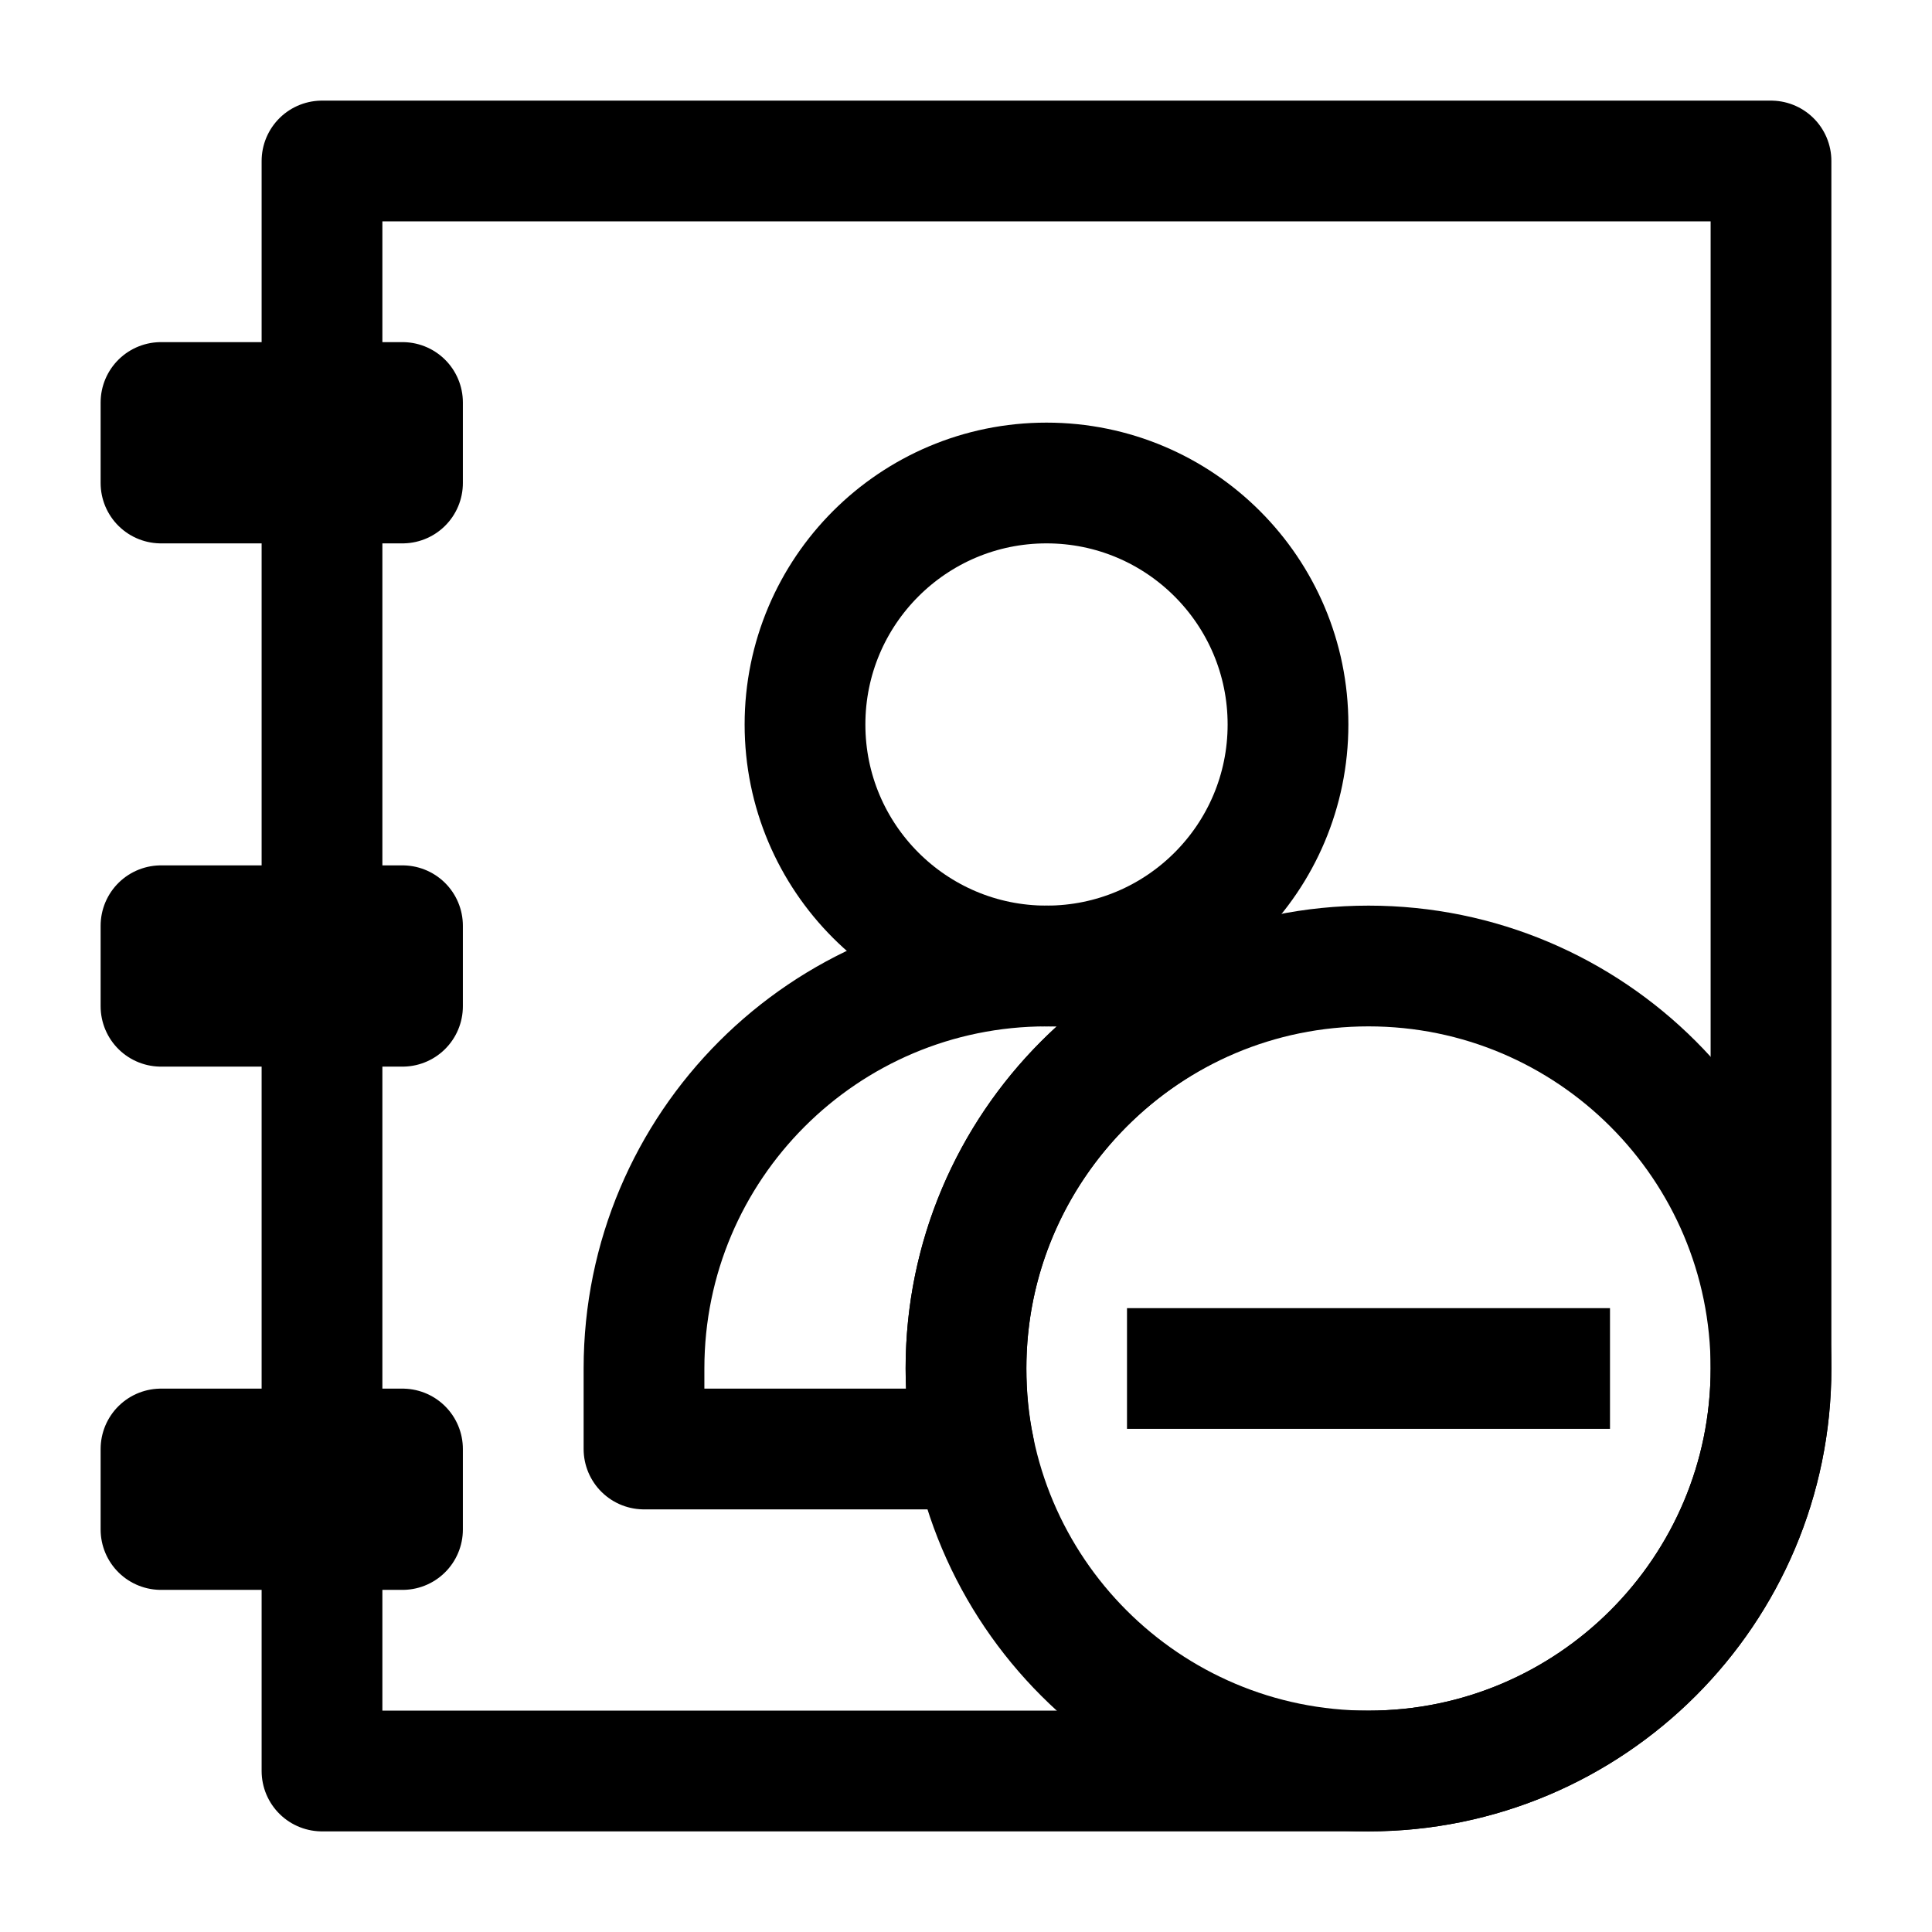 <svg width="24" height="24" viewBox="0 0 24 24" fill="none" xmlns="http://www.w3.org/2000/svg">
<path d="M22 17C22 19.76 19.76 22 17 22H4V2H22V17Z" stroke="black" stroke-width="1.5" stroke-miterlimit="10" stroke-linecap="round" stroke-linejoin="round"/>
<path d="M5 11.5H2V12.5H5V11.5Z" stroke="black" stroke-width="1.5" stroke-miterlimit="10" stroke-linecap="round" stroke-linejoin="round"/>
<path d="M5 18H2V19H5V18Z" stroke="black" stroke-width="1.5" stroke-miterlimit="10" stroke-linecap="round" stroke-linejoin="round"/>
<path d="M5 5H2V6H5V5Z" stroke="black" stroke-width="1.5" stroke-miterlimit="10" stroke-linecap="round" stroke-linejoin="round"/>
<path d="M15 12.41C13.24 13.19 12 14.95 12 17C12 17.34 12.03 17.68 12.1 18H8V17C8 14.24 10.24 12 13 12C13.71 12 14.39 12.15 15 12.41Z" stroke="black" stroke-width="1.5" stroke-miterlimit="10" stroke-linecap="round" stroke-linejoin="round"/>
<path d="M13 12C14.657 12 16 10.657 16 9C16 7.343 14.657 6 13 6C11.343 6 10 7.343 10 9C10 10.657 11.343 12 13 12Z" stroke="black" stroke-width="1.5" stroke-miterlimit="10" stroke-linecap="round" stroke-linejoin="round"/>
<path d="M17 22C19.761 22 22 19.761 22 17C22 14.239 19.761 12 17 12C14.239 12 12 14.239 12 17C12 19.761 14.239 22 17 22Z" stroke="black" stroke-width="1.5" stroke-miterlimit="10" stroke-linecap="round" stroke-linejoin="round"/>
<path d="M14 17H20" stroke="black" stroke-width="1.5" stroke-miterlimit="10" stroke-linejoin="round"/>
</svg>
